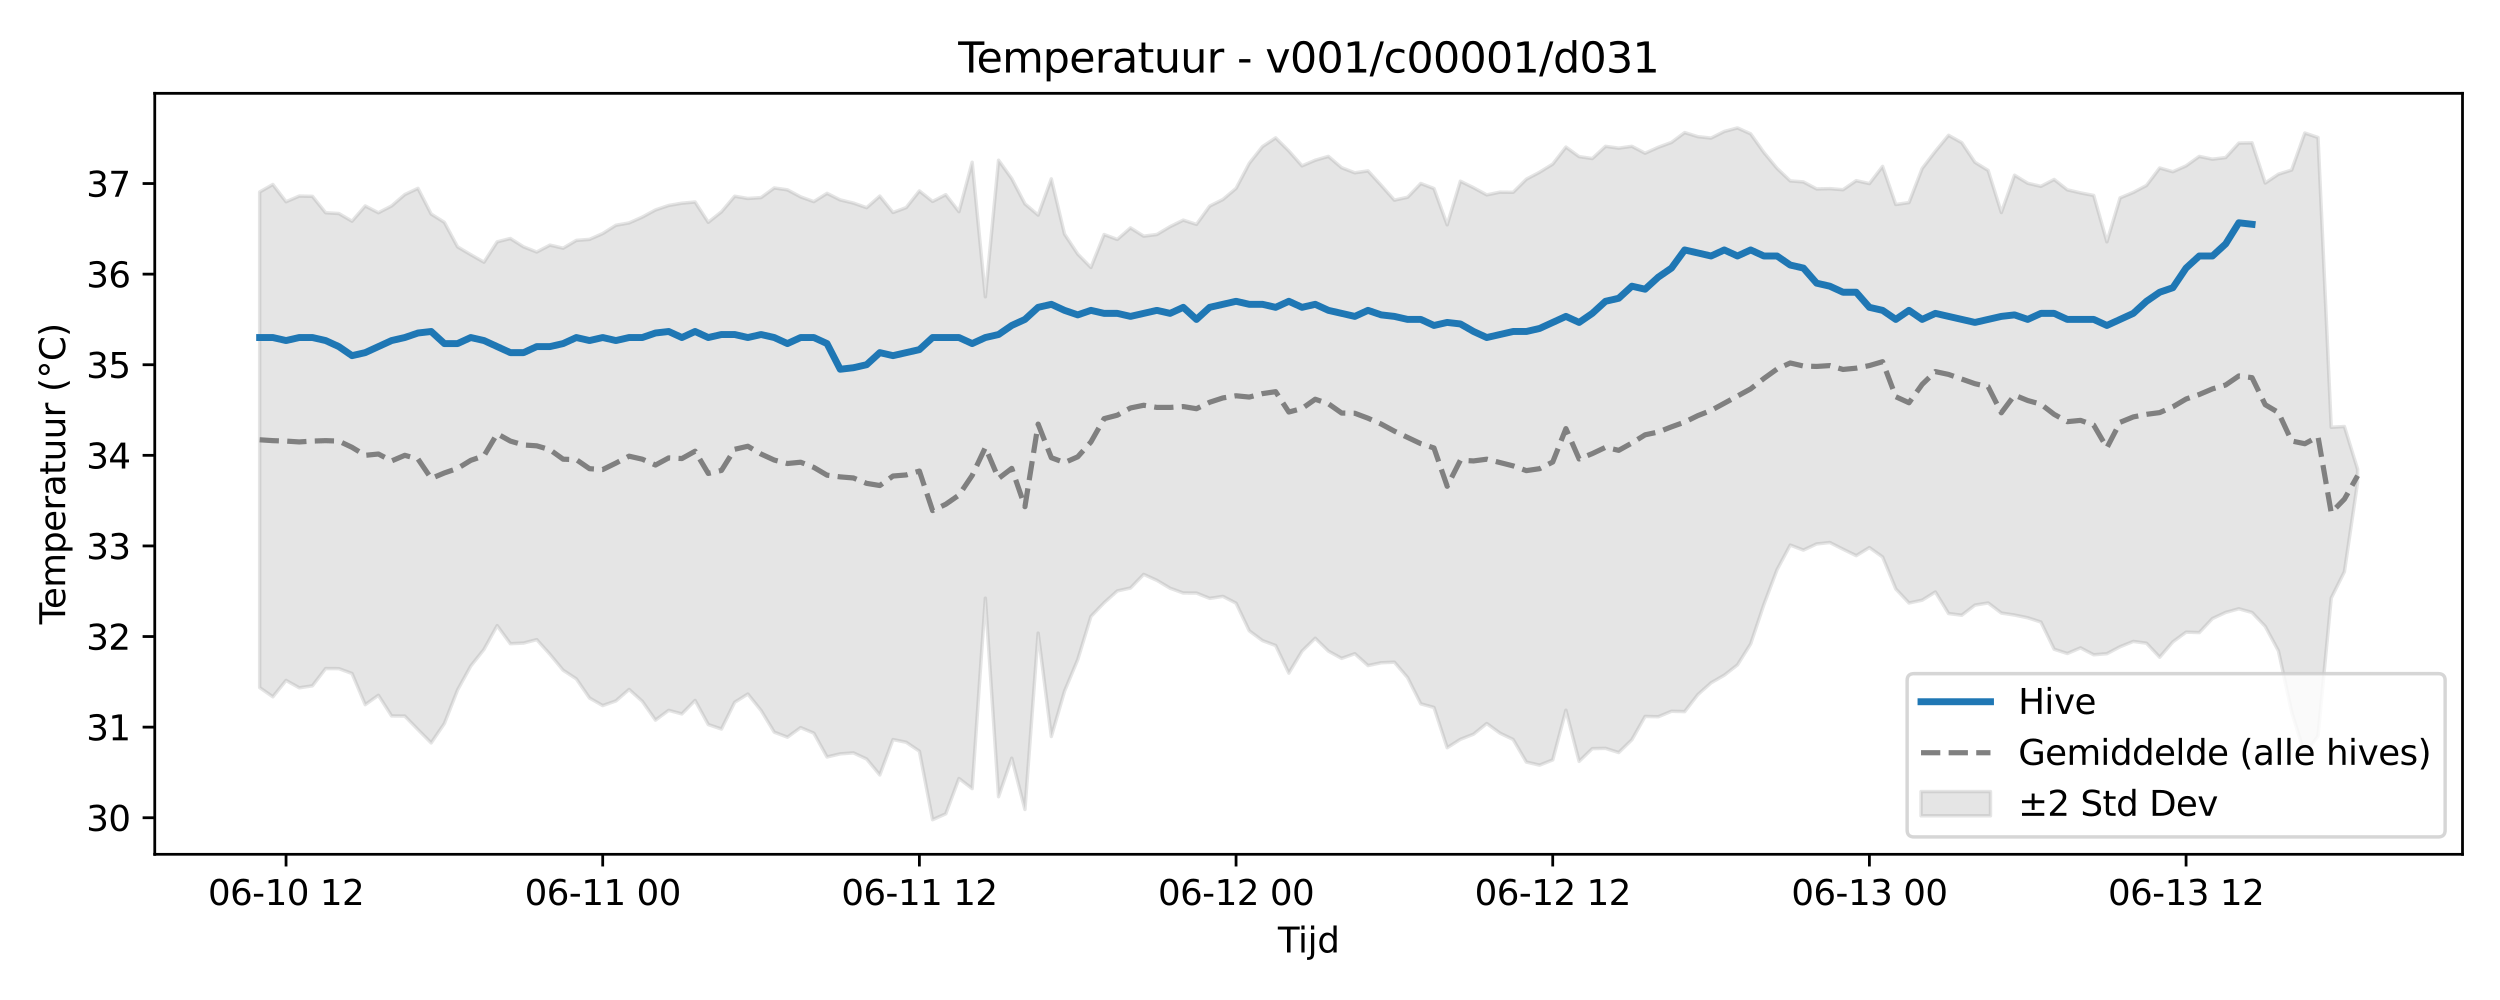 <?xml version="1.0" encoding="utf-8" standalone="no"?>
<!DOCTYPE svg PUBLIC "-//W3C//DTD SVG 1.1//EN"
  "http://www.w3.org/Graphics/SVG/1.1/DTD/svg11.dtd">
<svg xmlns:xlink="http://www.w3.org/1999/xlink" width="720pt" height="288pt" viewBox="0 0 720 288" xmlns="http://www.w3.org/2000/svg" version="1.1">
 <defs>
  <style type="text/css">*{stroke-linejoin: round; stroke-linecap: butt}</style>
 </defs>
 <g id="figure_1">
  <g id="patch_1">
   <path d="M 0 288 
L 720 288 
L 720 0 
L 0 0 
z
" style="fill: #ffffff"/>
  </g>
  <g id="axes_1">
   <g id="patch_2">
    <path d="M 44.57 246.04 
L 709.2 246.04 
L 709.2 26.88 
L 44.57 26.88 
z
" style="fill: #ffffff"/>
   </g>
   <g id="FillBetweenPolyCollection_1">
    <defs>
     <path id="mc84dc18e2f" d="M 74.78 -232.704 
L 74.78 -89.981 
L 78.581 -87.316 
L 82.381 -92.038 
L 86.181 -89.912 
L 89.981 -90.483 
L 93.781 -95.455 
L 97.581 -95.429 
L 101.381 -94.036 
L 105.181 -85.053 
L 108.981 -87.756 
L 112.781 -81.812 
L 116.581 -81.766 
L 120.381 -77.867 
L 124.181 -74.044 
L 127.981 -79.623 
L 131.781 -89.293 
L 135.581 -96.177 
L 139.381 -100.957 
L 143.181 -107.813 
L 146.982 -102.618 
L 150.782 -102.792 
L 154.582 -103.78 
L 158.382 -99.559 
L 162.182 -94.977 
L 165.982 -92.483 
L 169.782 -86.969 
L 173.582 -84.795 
L 177.382 -86.133 
L 181.182 -89.438 
L 184.982 -86.019 
L 188.782 -80.604 
L 192.582 -83.42 
L 196.382 -82.394 
L 200.182 -86.273 
L 203.982 -79.323 
L 207.782 -78.04 
L 211.583 -85.733 
L 215.383 -88.113 
L 219.183 -83.393 
L 222.983 -77.134 
L 226.783 -75.685 
L 230.583 -78.455 
L 234.383 -76.85 
L 238.183 -69.99 
L 241.983 -70.886 
L 245.783 -71.171 
L 249.583 -69.402 
L 253.383 -64.811 
L 257.183 -75.004 
L 260.983 -74.224 
L 264.783 -71.653 
L 268.583 -51.922 
L 272.383 -53.625 
L 276.183 -63.793 
L 279.984 -60.872 
L 283.784 -115.736 
L 287.584 -58.544 
L 291.384 -69.641 
L 295.184 -54.872 
L 298.984 -105.661 
L 302.784 -75.887 
L 306.584 -88.944 
L 310.384 -98.026 
L 314.184 -110.455 
L 317.984 -114.404 
L 321.784 -117.809 
L 325.584 -118.643 
L 329.384 -122.577 
L 333.184 -120.854 
L 336.984 -118.587 
L 340.784 -117.214 
L 344.585 -117.194 
L 348.385 -115.661 
L 352.185 -116.246 
L 355.985 -114.289 
L 359.785 -106.333 
L 363.585 -103.509 
L 367.385 -102.094 
L 371.185 -94.139 
L 374.985 -100.465 
L 378.785 -104.185 
L 382.585 -100.47 
L 386.385 -98.384 
L 390.185 -99.732 
L 393.985 -96.321 
L 397.785 -97.122 
L 401.585 -97.292 
L 405.385 -92.858 
L 409.185 -85.293 
L 412.986 -84.257 
L 416.786 -72.654 
L 420.586 -75.064 
L 424.386 -76.561 
L 428.186 -79.629 
L 431.986 -76.853 
L 435.786 -75.03 
L 439.586 -68.526 
L 443.386 -67.639 
L 447.186 -69.143 
L 450.986 -83.456 
L 454.786 -68.729 
L 458.586 -72.39 
L 462.386 -72.475 
L 466.186 -71.262 
L 469.986 -74.954 
L 473.786 -81.667 
L 477.587 -81.576 
L 481.387 -83.152 
L 485.187 -83.054 
L 488.987 -87.96 
L 492.787 -91.349 
L 496.587 -93.54 
L 500.387 -96.502 
L 504.187 -102.551 
L 507.987 -113.861 
L 511.787 -123.914 
L 515.587 -131.014 
L 519.387 -129.571 
L 523.187 -131.345 
L 526.987 -131.753 
L 530.787 -129.828 
L 534.587 -127.964 
L 538.387 -130.299 
L 542.187 -127.59 
L 545.988 -118.383 
L 549.788 -114.341 
L 553.588 -115.144 
L 557.388 -117.507 
L 561.188 -111.296 
L 564.988 -110.814 
L 568.788 -113.733 
L 572.588 -114.344 
L 576.388 -111.444 
L 580.188 -110.862 
L 583.988 -110.079 
L 587.788 -108.848 
L 591.588 -101.026 
L 595.388 -99.787 
L 599.188 -101.415 
L 602.988 -99.419 
L 606.788 -99.728 
L 610.589 -101.741 
L 614.389 -103.27 
L 618.189 -102.755 
L 621.989 -98.72 
L 625.789 -103.15 
L 629.589 -105.936 
L 633.389 -105.819 
L 637.189 -109.854 
L 640.989 -111.62 
L 644.789 -112.67 
L 648.589 -111.602 
L 652.389 -107.59 
L 656.189 -100.543 
L 659.989 -82.968 
L 663.789 -70.713 
L 667.589 -76.058 
L 671.389 -115.743 
L 675.189 -123.347 
L 678.99 -149.153 
L 678.99 -152.844 
L 678.99 -152.844 
L 675.189 -165.168 
L 671.389 -164.945 
L 667.589 -248.408 
L 663.789 -249.694 
L 659.989 -239.033 
L 656.189 -237.84 
L 652.389 -235.286 
L 648.589 -246.868 
L 644.789 -246.794 
L 640.989 -242.625 
L 637.189 -242.155 
L 633.389 -242.959 
L 629.589 -240.233 
L 625.789 -238.546 
L 621.989 -239.621 
L 618.189 -234.592 
L 614.389 -232.586 
L 610.589 -231.009 
L 606.788 -218.359 
L 602.988 -231.716 
L 599.188 -232.453 
L 595.388 -233.335 
L 591.588 -236.321 
L 587.788 -234.339 
L 583.988 -235.22 
L 580.188 -237.544 
L 576.388 -226.793 
L 572.588 -238.908 
L 568.788 -241.258 
L 564.988 -246.91 
L 561.188 -249.038 
L 557.388 -244.442 
L 553.588 -239.474 
L 549.788 -229.666 
L 545.988 -229.103 
L 542.187 -240.075 
L 538.387 -235.129 
L 534.587 -235.973 
L 530.787 -233.363 
L 526.987 -233.675 
L 523.187 -233.586 
L 519.387 -235.609 
L 515.587 -235.905 
L 511.787 -239.526 
L 507.987 -244.112 
L 504.187 -249.458 
L 500.387 -251.158 
L 496.587 -250.144 
L 492.787 -248.235 
L 488.987 -248.642 
L 485.187 -249.82 
L 481.387 -246.988 
L 477.587 -245.582 
L 473.786 -243.876 
L 469.986 -245.868 
L 466.186 -245.335 
L 462.386 -245.862 
L 458.586 -242.342 
L 454.786 -242.897 
L 450.986 -245.649 
L 447.186 -240.744 
L 443.386 -238.396 
L 439.586 -236.391 
L 435.786 -232.62 
L 431.986 -232.661 
L 428.186 -231.873 
L 424.386 -233.948 
L 420.586 -235.818 
L 416.786 -223.254 
L 412.986 -233.707 
L 409.185 -235.156 
L 405.385 -231.194 
L 401.585 -230.364 
L 397.785 -234.633 
L 393.985 -238.79 
L 390.185 -238.236 
L 386.385 -239.709 
L 382.585 -242.965 
L 378.785 -241.86 
L 374.985 -240.236 
L 371.185 -244.533 
L 367.385 -248.3 
L 363.585 -245.767 
L 359.785 -240.954 
L 355.985 -233.744 
L 352.185 -230.545 
L 348.385 -228.644 
L 344.585 -223.384 
L 340.784 -224.606 
L 336.984 -222.736 
L 333.184 -220.469 
L 329.384 -219.989 
L 325.584 -222.369 
L 321.784 -219.041 
L 317.984 -220.458 
L 314.184 -210.967 
L 310.384 -214.843 
L 306.584 -220.591 
L 302.784 -236.485 
L 298.984 -226.053 
L 295.184 -229.295 
L 291.384 -236.56 
L 287.584 -241.858 
L 283.784 -202.525 
L 279.984 -241.27 
L 276.183 -227.042 
L 272.383 -231.933 
L 268.583 -229.983 
L 264.783 -233.015 
L 260.983 -228.208 
L 257.183 -226.806 
L 253.383 -231.532 
L 249.583 -228.184 
L 245.783 -229.521 
L 241.983 -230.428 
L 238.183 -232.317 
L 234.383 -229.93 
L 230.583 -231.307 
L 226.783 -233.332 
L 222.983 -233.871 
L 219.183 -231.092 
L 215.383 -230.844 
L 211.583 -231.485 
L 207.782 -227.001 
L 203.982 -223.979 
L 200.182 -229.827 
L 196.382 -229.481 
L 192.582 -228.828 
L 188.782 -227.544 
L 184.982 -225.483 
L 181.182 -223.804 
L 177.382 -223.132 
L 173.582 -220.743 
L 169.782 -219.066 
L 165.982 -218.771 
L 162.182 -216.525 
L 158.382 -217.411 
L 154.582 -215.426 
L 150.782 -216.912 
L 146.982 -219.322 
L 143.181 -218.351 
L 139.381 -212.492 
L 135.581 -214.663 
L 131.781 -216.908 
L 127.981 -223.968 
L 124.181 -226.358 
L 120.381 -233.76 
L 116.581 -231.973 
L 112.781 -228.697 
L 108.981 -226.729 
L 105.181 -228.685 
L 101.381 -224.3 
L 97.581 -226.511 
L 93.781 -226.733 
L 89.981 -231.457 
L 86.181 -231.531 
L 82.381 -229.901 
L 78.581 -234.872 
L 74.78 -232.704 
z
" style="stroke: #808080; stroke-opacity: 0.2"/>
    </defs>
    <g clip-path="url(#pf751c0768a)">
     <use xlink:href="#mc84dc18e2f" x="0" y="288" style="fill: #808080; fill-opacity: 0.2; stroke: #808080; stroke-opacity: 0.2"/>
    </g>
   </g>
   <g id="matplotlib.axis_1">
    <g id="xtick_1">
     <g id="line2d_1">
      <defs>
       <path id="mba58342f2b" d="M 0 0 
L 0 3.5 
" style="stroke: #000000; stroke-width: 0.8"/>
      </defs>
      <g>
       <use xlink:href="#mba58342f2b" x="82.381" y="246.04" style="stroke: #000000; stroke-width: 0.8"/>
      </g>
     </g>
     <g id="text_1">
      <!-- 06-10 12 -->
      <g transform="translate(59.9 260.638) scale(0.1 -0.1)">
       <defs>
        <path id="DejaVuSans-30" d="M 2034 4250 
Q 1547 4250 1301 3770 
Q 1056 3291 1056 2328 
Q 1056 1369 1301 889 
Q 1547 409 2034 409 
Q 2525 409 2770 889 
Q 3016 1369 3016 2328 
Q 3016 3291 2770 3770 
Q 2525 4250 2034 4250 
z
M 2034 4750 
Q 2819 4750 3233 4129 
Q 3647 3509 3647 2328 
Q 3647 1150 3233 529 
Q 2819 -91 2034 -91 
Q 1250 -91 836 529 
Q 422 1150 422 2328 
Q 422 3509 836 4129 
Q 1250 4750 2034 4750 
z
" transform="scale(0.016)"/>
        <path id="DejaVuSans-36" d="M 2113 2584 
Q 1688 2584 1439 2293 
Q 1191 2003 1191 1497 
Q 1191 994 1439 701 
Q 1688 409 2113 409 
Q 2538 409 2786 701 
Q 3034 994 3034 1497 
Q 3034 2003 2786 2293 
Q 2538 2584 2113 2584 
z
M 3366 4563 
L 3366 3988 
Q 3128 4100 2886 4159 
Q 2644 4219 2406 4219 
Q 1781 4219 1451 3797 
Q 1122 3375 1075 2522 
Q 1259 2794 1537 2939 
Q 1816 3084 2150 3084 
Q 2853 3084 3261 2657 
Q 3669 2231 3669 1497 
Q 3669 778 3244 343 
Q 2819 -91 2113 -91 
Q 1303 -91 875 529 
Q 447 1150 447 2328 
Q 447 3434 972 4092 
Q 1497 4750 2381 4750 
Q 2619 4750 2861 4703 
Q 3103 4656 3366 4563 
z
" transform="scale(0.016)"/>
        <path id="DejaVuSans-2d" d="M 313 2009 
L 1997 2009 
L 1997 1497 
L 313 1497 
L 313 2009 
z
" transform="scale(0.016)"/>
        <path id="DejaVuSans-31" d="M 794 531 
L 1825 531 
L 1825 4091 
L 703 3866 
L 703 4441 
L 1819 4666 
L 2450 4666 
L 2450 531 
L 3481 531 
L 3481 0 
L 794 0 
L 794 531 
z
" transform="scale(0.016)"/>
        <path id="DejaVuSans-20" transform="scale(0.016)"/>
        <path id="DejaVuSans-32" d="M 1228 531 
L 3431 531 
L 3431 0 
L 469 0 
L 469 531 
Q 828 903 1448 1529 
Q 2069 2156 2228 2338 
Q 2531 2678 2651 2914 
Q 2772 3150 2772 3378 
Q 2772 3750 2511 3984 
Q 2250 4219 1831 4219 
Q 1534 4219 1204 4116 
Q 875 4013 500 3803 
L 500 4441 
Q 881 4594 1212 4672 
Q 1544 4750 1819 4750 
Q 2544 4750 2975 4387 
Q 3406 4025 3406 3419 
Q 3406 3131 3298 2873 
Q 3191 2616 2906 2266 
Q 2828 2175 2409 1742 
Q 1991 1309 1228 531 
z
" transform="scale(0.016)"/>
       </defs>
       <use xlink:href="#DejaVuSans-30"/>
       <use xlink:href="#DejaVuSans-36" transform="translate(63.623 0)"/>
       <use xlink:href="#DejaVuSans-2d" transform="translate(127.246 0)"/>
       <use xlink:href="#DejaVuSans-31" transform="translate(163.33 0)"/>
       <use xlink:href="#DejaVuSans-30" transform="translate(226.953 0)"/>
       <use xlink:href="#DejaVuSans-20" transform="translate(290.576 0)"/>
       <use xlink:href="#DejaVuSans-31" transform="translate(322.363 0)"/>
       <use xlink:href="#DejaVuSans-32" transform="translate(385.986 0)"/>
      </g>
     </g>
    </g>
    <g id="xtick_2">
     <g id="line2d_2">
      <g>
       <use xlink:href="#mba58342f2b" x="173.582" y="246.04" style="stroke: #000000; stroke-width: 0.8"/>
      </g>
     </g>
     <g id="text_2">
      <!-- 06-11 00 -->
      <g transform="translate(151.101 260.638) scale(0.1 -0.1)">
       <use xlink:href="#DejaVuSans-30"/>
       <use xlink:href="#DejaVuSans-36" transform="translate(63.623 0)"/>
       <use xlink:href="#DejaVuSans-2d" transform="translate(127.246 0)"/>
       <use xlink:href="#DejaVuSans-31" transform="translate(163.33 0)"/>
       <use xlink:href="#DejaVuSans-31" transform="translate(226.953 0)"/>
       <use xlink:href="#DejaVuSans-20" transform="translate(290.576 0)"/>
       <use xlink:href="#DejaVuSans-30" transform="translate(322.363 0)"/>
       <use xlink:href="#DejaVuSans-30" transform="translate(385.986 0)"/>
      </g>
     </g>
    </g>
    <g id="xtick_3">
     <g id="line2d_3">
      <g>
       <use xlink:href="#mba58342f2b" x="264.783" y="246.04" style="stroke: #000000; stroke-width: 0.8"/>
      </g>
     </g>
     <g id="text_3">
      <!-- 06-11 12 -->
      <g transform="translate(242.303 260.638) scale(0.1 -0.1)">
       <use xlink:href="#DejaVuSans-30"/>
       <use xlink:href="#DejaVuSans-36" transform="translate(63.623 0)"/>
       <use xlink:href="#DejaVuSans-2d" transform="translate(127.246 0)"/>
       <use xlink:href="#DejaVuSans-31" transform="translate(163.33 0)"/>
       <use xlink:href="#DejaVuSans-31" transform="translate(226.953 0)"/>
       <use xlink:href="#DejaVuSans-20" transform="translate(290.576 0)"/>
       <use xlink:href="#DejaVuSans-31" transform="translate(322.363 0)"/>
       <use xlink:href="#DejaVuSans-32" transform="translate(385.986 0)"/>
      </g>
     </g>
    </g>
    <g id="xtick_4">
     <g id="line2d_4">
      <g>
       <use xlink:href="#mba58342f2b" x="355.985" y="246.04" style="stroke: #000000; stroke-width: 0.8"/>
      </g>
     </g>
     <g id="text_4">
      <!-- 06-12 00 -->
      <g transform="translate(333.504 260.638) scale(0.1 -0.1)">
       <use xlink:href="#DejaVuSans-30"/>
       <use xlink:href="#DejaVuSans-36" transform="translate(63.623 0)"/>
       <use xlink:href="#DejaVuSans-2d" transform="translate(127.246 0)"/>
       <use xlink:href="#DejaVuSans-31" transform="translate(163.33 0)"/>
       <use xlink:href="#DejaVuSans-32" transform="translate(226.953 0)"/>
       <use xlink:href="#DejaVuSans-20" transform="translate(290.576 0)"/>
       <use xlink:href="#DejaVuSans-30" transform="translate(322.363 0)"/>
       <use xlink:href="#DejaVuSans-30" transform="translate(385.986 0)"/>
      </g>
     </g>
    </g>
    <g id="xtick_5">
     <g id="line2d_5">
      <g>
       <use xlink:href="#mba58342f2b" x="447.186" y="246.04" style="stroke: #000000; stroke-width: 0.8"/>
      </g>
     </g>
     <g id="text_5">
      <!-- 06-12 12 -->
      <g transform="translate(424.706 260.638) scale(0.1 -0.1)">
       <use xlink:href="#DejaVuSans-30"/>
       <use xlink:href="#DejaVuSans-36" transform="translate(63.623 0)"/>
       <use xlink:href="#DejaVuSans-2d" transform="translate(127.246 0)"/>
       <use xlink:href="#DejaVuSans-31" transform="translate(163.33 0)"/>
       <use xlink:href="#DejaVuSans-32" transform="translate(226.953 0)"/>
       <use xlink:href="#DejaVuSans-20" transform="translate(290.576 0)"/>
       <use xlink:href="#DejaVuSans-31" transform="translate(322.363 0)"/>
       <use xlink:href="#DejaVuSans-32" transform="translate(385.986 0)"/>
      </g>
     </g>
    </g>
    <g id="xtick_6">
     <g id="line2d_6">
      <g>
       <use xlink:href="#mba58342f2b" x="538.387" y="246.04" style="stroke: #000000; stroke-width: 0.8"/>
      </g>
     </g>
     <g id="text_6">
      <!-- 06-13 00 -->
      <g transform="translate(515.907 260.638) scale(0.1 -0.1)">
       <defs>
        <path id="DejaVuSans-33" d="M 2597 2516 
Q 3050 2419 3304 2112 
Q 3559 1806 3559 1356 
Q 3559 666 3084 287 
Q 2609 -91 1734 -91 
Q 1441 -91 1130 -33 
Q 819 25 488 141 
L 488 750 
Q 750 597 1062 519 
Q 1375 441 1716 441 
Q 2309 441 2620 675 
Q 2931 909 2931 1356 
Q 2931 1769 2642 2001 
Q 2353 2234 1838 2234 
L 1294 2234 
L 1294 2753 
L 1863 2753 
Q 2328 2753 2575 2939 
Q 2822 3125 2822 3475 
Q 2822 3834 2567 4026 
Q 2313 4219 1838 4219 
Q 1578 4219 1281 4162 
Q 984 4106 628 3988 
L 628 4550 
Q 988 4650 1302 4700 
Q 1616 4750 1894 4750 
Q 2613 4750 3031 4423 
Q 3450 4097 3450 3541 
Q 3450 3153 3228 2886 
Q 3006 2619 2597 2516 
z
" transform="scale(0.016)"/>
       </defs>
       <use xlink:href="#DejaVuSans-30"/>
       <use xlink:href="#DejaVuSans-36" transform="translate(63.623 0)"/>
       <use xlink:href="#DejaVuSans-2d" transform="translate(127.246 0)"/>
       <use xlink:href="#DejaVuSans-31" transform="translate(163.33 0)"/>
       <use xlink:href="#DejaVuSans-33" transform="translate(226.953 0)"/>
       <use xlink:href="#DejaVuSans-20" transform="translate(290.576 0)"/>
       <use xlink:href="#DejaVuSans-30" transform="translate(322.363 0)"/>
       <use xlink:href="#DejaVuSans-30" transform="translate(385.986 0)"/>
      </g>
     </g>
    </g>
    <g id="xtick_7">
     <g id="line2d_7">
      <g>
       <use xlink:href="#mba58342f2b" x="629.589" y="246.04" style="stroke: #000000; stroke-width: 0.8"/>
      </g>
     </g>
     <g id="text_7">
      <!-- 06-13 12 -->
      <g transform="translate(607.108 260.638) scale(0.1 -0.1)">
       <use xlink:href="#DejaVuSans-30"/>
       <use xlink:href="#DejaVuSans-36" transform="translate(63.623 0)"/>
       <use xlink:href="#DejaVuSans-2d" transform="translate(127.246 0)"/>
       <use xlink:href="#DejaVuSans-31" transform="translate(163.33 0)"/>
       <use xlink:href="#DejaVuSans-33" transform="translate(226.953 0)"/>
       <use xlink:href="#DejaVuSans-20" transform="translate(290.576 0)"/>
       <use xlink:href="#DejaVuSans-31" transform="translate(322.363 0)"/>
       <use xlink:href="#DejaVuSans-32" transform="translate(385.986 0)"/>
      </g>
     </g>
    </g>
    <g id="text_8">
     <!-- Tijd -->
     <g transform="translate(368.035 274.317) scale(0.1 -0.1)">
      <defs>
       <path id="DejaVuSans-54" d="M -19 4666 
L 3928 4666 
L 3928 4134 
L 2272 4134 
L 2272 0 
L 1638 0 
L 1638 4134 
L -19 4134 
L -19 4666 
z
" transform="scale(0.016)"/>
       <path id="DejaVuSans-69" d="M 603 3500 
L 1178 3500 
L 1178 0 
L 603 0 
L 603 3500 
z
M 603 4863 
L 1178 4863 
L 1178 4134 
L 603 4134 
L 603 4863 
z
" transform="scale(0.016)"/>
       <path id="DejaVuSans-6a" d="M 603 3500 
L 1178 3500 
L 1178 -63 
Q 1178 -731 923 -1031 
Q 669 -1331 103 -1331 
L -116 -1331 
L -116 -844 
L 38 -844 
Q 366 -844 484 -692 
Q 603 -541 603 -63 
L 603 3500 
z
M 603 4863 
L 1178 4863 
L 1178 4134 
L 603 4134 
L 603 4863 
z
" transform="scale(0.016)"/>
       <path id="DejaVuSans-64" d="M 2906 2969 
L 2906 4863 
L 3481 4863 
L 3481 0 
L 2906 0 
L 2906 525 
Q 2725 213 2448 61 
Q 2172 -91 1784 -91 
Q 1150 -91 751 415 
Q 353 922 353 1747 
Q 353 2572 751 3078 
Q 1150 3584 1784 3584 
Q 2172 3584 2448 3432 
Q 2725 3281 2906 2969 
z
M 947 1747 
Q 947 1113 1208 752 
Q 1469 391 1925 391 
Q 2381 391 2643 752 
Q 2906 1113 2906 1747 
Q 2906 2381 2643 2742 
Q 2381 3103 1925 3103 
Q 1469 3103 1208 2742 
Q 947 2381 947 1747 
z
" transform="scale(0.016)"/>
      </defs>
      <use xlink:href="#DejaVuSans-54"/>
      <use xlink:href="#DejaVuSans-69" transform="translate(57.959 0)"/>
      <use xlink:href="#DejaVuSans-6a" transform="translate(85.742 0)"/>
      <use xlink:href="#DejaVuSans-64" transform="translate(113.525 0)"/>
     </g>
    </g>
   </g>
   <g id="matplotlib.axis_2">
    <g id="ytick_1">
     <g id="line2d_8">
      <defs>
       <path id="m6e1f7e5274" d="M 0 0 
L -3.5 0 
" style="stroke: #000000; stroke-width: 0.8"/>
      </defs>
      <g>
       <use xlink:href="#m6e1f7e5274" x="44.57" y="235.503" style="stroke: #000000; stroke-width: 0.8"/>
      </g>
     </g>
     <g id="text_9">
      <!-- 30 -->
      <g transform="translate(24.845 239.302) scale(0.1 -0.1)">
       <use xlink:href="#DejaVuSans-33"/>
       <use xlink:href="#DejaVuSans-30" transform="translate(63.623 0)"/>
      </g>
     </g>
    </g>
    <g id="ytick_2">
     <g id="line2d_9">
      <g>
       <use xlink:href="#m6e1f7e5274" x="44.57" y="209.41" style="stroke: #000000; stroke-width: 0.8"/>
      </g>
     </g>
     <g id="text_10">
      <!-- 31 -->
      <g transform="translate(24.845 213.209) scale(0.1 -0.1)">
       <use xlink:href="#DejaVuSans-33"/>
       <use xlink:href="#DejaVuSans-31" transform="translate(63.623 0)"/>
      </g>
     </g>
    </g>
    <g id="ytick_3">
     <g id="line2d_10">
      <g>
       <use xlink:href="#m6e1f7e5274" x="44.57" y="183.317" style="stroke: #000000; stroke-width: 0.8"/>
      </g>
     </g>
     <g id="text_11">
      <!-- 32 -->
      <g transform="translate(24.845 187.116) scale(0.1 -0.1)">
       <use xlink:href="#DejaVuSans-33"/>
       <use xlink:href="#DejaVuSans-32" transform="translate(63.623 0)"/>
      </g>
     </g>
    </g>
    <g id="ytick_4">
     <g id="line2d_11">
      <g>
       <use xlink:href="#m6e1f7e5274" x="44.57" y="157.224" style="stroke: #000000; stroke-width: 0.8"/>
      </g>
     </g>
     <g id="text_12">
      <!-- 33 -->
      <g transform="translate(24.845 161.023) scale(0.1 -0.1)">
       <use xlink:href="#DejaVuSans-33"/>
       <use xlink:href="#DejaVuSans-33" transform="translate(63.623 0)"/>
      </g>
     </g>
    </g>
    <g id="ytick_5">
     <g id="line2d_12">
      <g>
       <use xlink:href="#m6e1f7e5274" x="44.57" y="131.131" style="stroke: #000000; stroke-width: 0.8"/>
      </g>
     </g>
     <g id="text_13">
      <!-- 34 -->
      <g transform="translate(24.845 134.93) scale(0.1 -0.1)">
       <defs>
        <path id="DejaVuSans-34" d="M 2419 4116 
L 825 1625 
L 2419 1625 
L 2419 4116 
z
M 2253 4666 
L 3047 4666 
L 3047 1625 
L 3713 1625 
L 3713 1100 
L 3047 1100 
L 3047 0 
L 2419 0 
L 2419 1100 
L 313 1100 
L 313 1709 
L 2253 4666 
z
" transform="scale(0.016)"/>
       </defs>
       <use xlink:href="#DejaVuSans-33"/>
       <use xlink:href="#DejaVuSans-34" transform="translate(63.623 0)"/>
      </g>
     </g>
    </g>
    <g id="ytick_6">
     <g id="line2d_13">
      <g>
       <use xlink:href="#m6e1f7e5274" x="44.57" y="105.037" style="stroke: #000000; stroke-width: 0.8"/>
      </g>
     </g>
     <g id="text_14">
      <!-- 35 -->
      <g transform="translate(24.845 108.837) scale(0.1 -0.1)">
       <defs>
        <path id="DejaVuSans-35" d="M 691 4666 
L 3169 4666 
L 3169 4134 
L 1269 4134 
L 1269 2991 
Q 1406 3038 1543 3061 
Q 1681 3084 1819 3084 
Q 2600 3084 3056 2656 
Q 3513 2228 3513 1497 
Q 3513 744 3044 326 
Q 2575 -91 1722 -91 
Q 1428 -91 1123 -41 
Q 819 9 494 109 
L 494 744 
Q 775 591 1075 516 
Q 1375 441 1709 441 
Q 2250 441 2565 725 
Q 2881 1009 2881 1497 
Q 2881 1984 2565 2268 
Q 2250 2553 1709 2553 
Q 1456 2553 1204 2497 
Q 953 2441 691 2322 
L 691 4666 
z
" transform="scale(0.016)"/>
       </defs>
       <use xlink:href="#DejaVuSans-33"/>
       <use xlink:href="#DejaVuSans-35" transform="translate(63.623 0)"/>
      </g>
     </g>
    </g>
    <g id="ytick_7">
     <g id="line2d_14">
      <g>
       <use xlink:href="#m6e1f7e5274" x="44.57" y="78.944" style="stroke: #000000; stroke-width: 0.8"/>
      </g>
     </g>
     <g id="text_15">
      <!-- 36 -->
      <g transform="translate(24.845 82.743) scale(0.1 -0.1)">
       <use xlink:href="#DejaVuSans-33"/>
       <use xlink:href="#DejaVuSans-36" transform="translate(63.623 0)"/>
      </g>
     </g>
    </g>
    <g id="ytick_8">
     <g id="line2d_15">
      <g>
       <use xlink:href="#m6e1f7e5274" x="44.57" y="52.851" style="stroke: #000000; stroke-width: 0.8"/>
      </g>
     </g>
     <g id="text_16">
      <!-- 37 -->
      <g transform="translate(24.845 56.65) scale(0.1 -0.1)">
       <defs>
        <path id="DejaVuSans-37" d="M 525 4666 
L 3525 4666 
L 3525 4397 
L 1831 0 
L 1172 0 
L 2766 4134 
L 525 4134 
L 525 4666 
z
" transform="scale(0.016)"/>
       </defs>
       <use xlink:href="#DejaVuSans-33"/>
       <use xlink:href="#DejaVuSans-37" transform="translate(63.623 0)"/>
      </g>
     </g>
    </g>
    <g id="text_17">
     <!-- Temperatuur (°C) -->
     <g transform="translate(18.765 179.816) rotate(-90) scale(0.1 -0.1)">
      <defs>
       <path id="DejaVuSans-65" d="M 3597 1894 
L 3597 1613 
L 953 1613 
Q 991 1019 1311 708 
Q 1631 397 2203 397 
Q 2534 397 2845 478 
Q 3156 559 3463 722 
L 3463 178 
Q 3153 47 2828 -22 
Q 2503 -91 2169 -91 
Q 1331 -91 842 396 
Q 353 884 353 1716 
Q 353 2575 817 3079 
Q 1281 3584 2069 3584 
Q 2775 3584 3186 3129 
Q 3597 2675 3597 1894 
z
M 3022 2063 
Q 3016 2534 2758 2815 
Q 2500 3097 2075 3097 
Q 1594 3097 1305 2825 
Q 1016 2553 972 2059 
L 3022 2063 
z
" transform="scale(0.016)"/>
       <path id="DejaVuSans-6d" d="M 3328 2828 
Q 3544 3216 3844 3400 
Q 4144 3584 4550 3584 
Q 5097 3584 5394 3201 
Q 5691 2819 5691 2113 
L 5691 0 
L 5113 0 
L 5113 2094 
Q 5113 2597 4934 2840 
Q 4756 3084 4391 3084 
Q 3944 3084 3684 2787 
Q 3425 2491 3425 1978 
L 3425 0 
L 2847 0 
L 2847 2094 
Q 2847 2600 2669 2842 
Q 2491 3084 2119 3084 
Q 1678 3084 1418 2786 
Q 1159 2488 1159 1978 
L 1159 0 
L 581 0 
L 581 3500 
L 1159 3500 
L 1159 2956 
Q 1356 3278 1631 3431 
Q 1906 3584 2284 3584 
Q 2666 3584 2933 3390 
Q 3200 3197 3328 2828 
z
" transform="scale(0.016)"/>
       <path id="DejaVuSans-70" d="M 1159 525 
L 1159 -1331 
L 581 -1331 
L 581 3500 
L 1159 3500 
L 1159 2969 
Q 1341 3281 1617 3432 
Q 1894 3584 2278 3584 
Q 2916 3584 3314 3078 
Q 3713 2572 3713 1747 
Q 3713 922 3314 415 
Q 2916 -91 2278 -91 
Q 1894 -91 1617 61 
Q 1341 213 1159 525 
z
M 3116 1747 
Q 3116 2381 2855 2742 
Q 2594 3103 2138 3103 
Q 1681 3103 1420 2742 
Q 1159 2381 1159 1747 
Q 1159 1113 1420 752 
Q 1681 391 2138 391 
Q 2594 391 2855 752 
Q 3116 1113 3116 1747 
z
" transform="scale(0.016)"/>
       <path id="DejaVuSans-72" d="M 2631 2963 
Q 2534 3019 2420 3045 
Q 2306 3072 2169 3072 
Q 1681 3072 1420 2755 
Q 1159 2438 1159 1844 
L 1159 0 
L 581 0 
L 581 3500 
L 1159 3500 
L 1159 2956 
Q 1341 3275 1631 3429 
Q 1922 3584 2338 3584 
Q 2397 3584 2469 3576 
Q 2541 3569 2628 3553 
L 2631 2963 
z
" transform="scale(0.016)"/>
       <path id="DejaVuSans-61" d="M 2194 1759 
Q 1497 1759 1228 1600 
Q 959 1441 959 1056 
Q 959 750 1161 570 
Q 1363 391 1709 391 
Q 2188 391 2477 730 
Q 2766 1069 2766 1631 
L 2766 1759 
L 2194 1759 
z
M 3341 1997 
L 3341 0 
L 2766 0 
L 2766 531 
Q 2569 213 2275 61 
Q 1981 -91 1556 -91 
Q 1019 -91 701 211 
Q 384 513 384 1019 
Q 384 1609 779 1909 
Q 1175 2209 1959 2209 
L 2766 2209 
L 2766 2266 
Q 2766 2663 2505 2880 
Q 2244 3097 1772 3097 
Q 1472 3097 1187 3025 
Q 903 2953 641 2809 
L 641 3341 
Q 956 3463 1253 3523 
Q 1550 3584 1831 3584 
Q 2591 3584 2966 3190 
Q 3341 2797 3341 1997 
z
" transform="scale(0.016)"/>
       <path id="DejaVuSans-74" d="M 1172 4494 
L 1172 3500 
L 2356 3500 
L 2356 3053 
L 1172 3053 
L 1172 1153 
Q 1172 725 1289 603 
Q 1406 481 1766 481 
L 2356 481 
L 2356 0 
L 1766 0 
Q 1100 0 847 248 
Q 594 497 594 1153 
L 594 3053 
L 172 3053 
L 172 3500 
L 594 3500 
L 594 4494 
L 1172 4494 
z
" transform="scale(0.016)"/>
       <path id="DejaVuSans-75" d="M 544 1381 
L 544 3500 
L 1119 3500 
L 1119 1403 
Q 1119 906 1312 657 
Q 1506 409 1894 409 
Q 2359 409 2629 706 
Q 2900 1003 2900 1516 
L 2900 3500 
L 3475 3500 
L 3475 0 
L 2900 0 
L 2900 538 
Q 2691 219 2414 64 
Q 2138 -91 1772 -91 
Q 1169 -91 856 284 
Q 544 659 544 1381 
z
M 1991 3584 
L 1991 3584 
z
" transform="scale(0.016)"/>
       <path id="DejaVuSans-28" d="M 1984 4856 
Q 1566 4138 1362 3434 
Q 1159 2731 1159 2009 
Q 1159 1288 1364 580 
Q 1569 -128 1984 -844 
L 1484 -844 
Q 1016 -109 783 600 
Q 550 1309 550 2009 
Q 550 2706 781 3412 
Q 1013 4119 1484 4856 
L 1984 4856 
z
" transform="scale(0.016)"/>
       <path id="DejaVuSans-b0" d="M 1600 4347 
Q 1350 4347 1178 4173 
Q 1006 4000 1006 3750 
Q 1006 3503 1178 3333 
Q 1350 3163 1600 3163 
Q 1850 3163 2022 3333 
Q 2194 3503 2194 3750 
Q 2194 3997 2020 4172 
Q 1847 4347 1600 4347 
z
M 1600 4750 
Q 1800 4750 1984 4673 
Q 2169 4597 2303 4453 
Q 2447 4313 2519 4134 
Q 2591 3956 2591 3750 
Q 2591 3338 2302 3052 
Q 2013 2766 1594 2766 
Q 1172 2766 890 3047 
Q 609 3328 609 3750 
Q 609 4169 896 4459 
Q 1184 4750 1600 4750 
z
" transform="scale(0.016)"/>
       <path id="DejaVuSans-43" d="M 4122 4306 
L 4122 3641 
Q 3803 3938 3442 4084 
Q 3081 4231 2675 4231 
Q 1875 4231 1450 3742 
Q 1025 3253 1025 2328 
Q 1025 1406 1450 917 
Q 1875 428 2675 428 
Q 3081 428 3442 575 
Q 3803 722 4122 1019 
L 4122 359 
Q 3791 134 3420 21 
Q 3050 -91 2638 -91 
Q 1578 -91 968 557 
Q 359 1206 359 2328 
Q 359 3453 968 4101 
Q 1578 4750 2638 4750 
Q 3056 4750 3426 4639 
Q 3797 4528 4122 4306 
z
" transform="scale(0.016)"/>
       <path id="DejaVuSans-29" d="M 513 4856 
L 1013 4856 
Q 1481 4119 1714 3412 
Q 1947 2706 1947 2009 
Q 1947 1309 1714 600 
Q 1481 -109 1013 -844 
L 513 -844 
Q 928 -128 1133 580 
Q 1338 1288 1338 2009 
Q 1338 2731 1133 3434 
Q 928 4138 513 4856 
z
" transform="scale(0.016)"/>
      </defs>
      <use xlink:href="#DejaVuSans-54"/>
      <use xlink:href="#DejaVuSans-65" transform="translate(44.084 0)"/>
      <use xlink:href="#DejaVuSans-6d" transform="translate(105.607 0)"/>
      <use xlink:href="#DejaVuSans-70" transform="translate(203.02 0)"/>
      <use xlink:href="#DejaVuSans-65" transform="translate(266.496 0)"/>
      <use xlink:href="#DejaVuSans-72" transform="translate(328.02 0)"/>
      <use xlink:href="#DejaVuSans-61" transform="translate(369.133 0)"/>
      <use xlink:href="#DejaVuSans-74" transform="translate(430.412 0)"/>
      <use xlink:href="#DejaVuSans-75" transform="translate(469.621 0)"/>
      <use xlink:href="#DejaVuSans-75" transform="translate(533 0)"/>
      <use xlink:href="#DejaVuSans-72" transform="translate(596.379 0)"/>
      <use xlink:href="#DejaVuSans-20" transform="translate(637.492 0)"/>
      <use xlink:href="#DejaVuSans-28" transform="translate(669.279 0)"/>
      <use xlink:href="#DejaVuSans-b0" transform="translate(708.293 0)"/>
      <use xlink:href="#DejaVuSans-43" transform="translate(758.293 0)"/>
      <use xlink:href="#DejaVuSans-29" transform="translate(828.117 0)"/>
     </g>
    </g>
   </g>
   <g id="line2d_16">
    <path d="M 74.78 97.209 
L 78.581 97.209 
L 82.381 98.079 
L 86.181 97.209 
L 89.981 97.209 
L 93.781 98.079 
L 97.581 99.819 
L 101.381 102.428 
L 105.181 101.558 
L 112.781 98.079 
L 116.581 97.209 
L 120.381 95.905 
L 124.181 95.47 
L 127.981 98.949 
L 131.781 98.949 
L 135.581 97.209 
L 139.381 98.079 
L 146.982 101.558 
L 150.782 101.558 
L 154.582 99.819 
L 158.382 99.819 
L 162.182 98.949 
L 165.982 97.209 
L 169.782 98.079 
L 173.582 97.209 
L 177.382 98.079 
L 181.182 97.209 
L 184.982 97.209 
L 188.782 95.905 
L 192.582 95.47 
L 196.382 97.209 
L 200.182 95.47 
L 203.982 97.209 
L 207.782 96.34 
L 211.583 96.34 
L 215.383 97.209 
L 219.183 96.34 
L 222.983 97.209 
L 226.783 98.949 
L 230.583 97.209 
L 234.383 97.209 
L 238.183 98.949 
L 241.983 106.342 
L 245.783 105.907 
L 249.583 105.037 
L 253.383 101.558 
L 257.183 102.428 
L 264.783 100.689 
L 268.583 97.209 
L 276.183 97.209 
L 279.984 98.949 
L 283.784 97.209 
L 287.584 96.34 
L 291.384 93.73 
L 295.184 91.991 
L 298.984 88.512 
L 302.784 87.642 
L 306.584 89.382 
L 310.384 90.686 
L 314.184 89.382 
L 317.984 90.251 
L 321.784 90.251 
L 325.584 91.121 
L 333.184 89.382 
L 336.984 90.251 
L 340.784 88.512 
L 344.585 91.991 
L 348.385 88.512 
L 355.985 86.772 
L 359.785 87.642 
L 363.585 87.642 
L 367.385 88.512 
L 371.185 86.772 
L 374.985 88.512 
L 378.785 87.642 
L 382.585 89.382 
L 390.185 91.121 
L 393.985 89.382 
L 397.785 90.686 
L 401.585 91.121 
L 405.385 91.991 
L 409.185 91.991 
L 412.986 93.73 
L 416.786 92.861 
L 420.586 93.295 
L 424.386 95.47 
L 428.186 97.209 
L 435.786 95.47 
L 439.586 95.47 
L 443.386 94.6 
L 450.986 91.121 
L 454.786 92.861 
L 458.586 90.251 
L 462.386 86.772 
L 466.186 85.902 
L 469.986 82.423 
L 473.786 83.293 
L 477.587 79.814 
L 481.387 77.205 
L 485.187 71.986 
L 492.787 73.726 
L 496.587 71.986 
L 500.387 73.726 
L 504.187 71.986 
L 507.987 73.726 
L 511.787 73.726 
L 515.587 76.335 
L 519.387 77.205 
L 523.187 81.554 
L 526.987 82.423 
L 530.787 84.163 
L 534.587 84.163 
L 538.387 88.512 
L 542.187 89.382 
L 545.988 91.991 
L 549.788 89.382 
L 553.588 91.991 
L 557.388 90.251 
L 568.788 92.861 
L 576.388 91.121 
L 580.188 90.686 
L 583.988 91.991 
L 587.788 90.251 
L 591.588 90.251 
L 595.388 91.991 
L 602.988 91.991 
L 606.788 93.73 
L 614.389 90.251 
L 618.189 86.772 
L 621.989 84.163 
L 625.789 82.858 
L 629.589 77.205 
L 633.389 73.726 
L 637.189 73.726 
L 640.989 70.247 
L 644.789 64.158 
L 648.589 64.593 
L 648.589 64.593 
" clip-path="url(#pf751c0768a)" style="fill: none; stroke: #1f77b4; stroke-width: 2; stroke-linecap: square"/>
   </g>
   <g id="line2d_17">
    <path d="M 74.78 126.657 
L 78.581 126.906 
L 82.381 127.03 
L 86.181 127.279 
L 89.981 127.03 
L 93.781 126.906 
L 97.581 127.03 
L 101.381 128.832 
L 105.181 131.131 
L 108.981 130.758 
L 112.781 132.746 
L 116.581 131.131 
L 120.381 132.187 
L 124.181 137.799 
L 127.981 136.204 
L 131.781 134.9 
L 135.581 132.58 
L 139.381 131.276 
L 143.181 124.918 
L 146.982 127.03 
L 150.782 128.148 
L 154.582 128.397 
L 158.382 129.515 
L 162.182 132.249 
L 165.982 132.373 
L 169.782 134.982 
L 173.582 135.231 
L 177.382 133.367 
L 181.182 131.379 
L 184.982 132.249 
L 188.782 133.926 
L 192.582 131.876 
L 196.382 132.062 
L 200.182 129.95 
L 203.982 136.349 
L 207.782 135.479 
L 211.583 129.391 
L 215.383 128.521 
L 219.183 130.758 
L 222.983 132.497 
L 226.783 133.491 
L 230.583 133.119 
L 234.383 134.61 
L 238.183 136.846 
L 241.983 137.343 
L 245.783 137.654 
L 249.583 139.207 
L 253.383 139.828 
L 257.183 137.095 
L 260.983 136.784 
L 264.783 135.666 
L 268.583 147.047 
L 272.383 145.221 
L 276.183 142.583 
L 279.984 136.929 
L 283.784 128.869 
L 287.584 137.799 
L 291.384 134.9 
L 295.184 145.917 
L 298.984 122.143 
L 302.784 131.814 
L 306.584 133.233 
L 310.384 131.565 
L 314.184 127.289 
L 317.984 120.569 
L 321.784 119.575 
L 325.584 117.494 
L 329.384 116.717 
L 333.184 117.338 
L 336.984 117.338 
L 340.784 117.09 
L 344.585 117.711 
L 348.385 115.847 
L 352.185 114.605 
L 355.985 113.984 
L 359.785 114.356 
L 363.585 113.362 
L 367.385 112.803 
L 371.185 118.664 
L 374.985 117.649 
L 378.785 114.978 
L 382.585 116.282 
L 386.385 118.954 
L 390.185 119.016 
L 393.985 120.445 
L 397.785 122.122 
L 401.585 124.172 
L 409.185 127.776 
L 412.986 129.018 
L 416.786 140.046 
L 420.586 132.559 
L 424.386 132.746 
L 428.186 132.249 
L 435.786 134.175 
L 439.586 135.542 
L 443.386 134.982 
L 447.186 133.056 
L 450.986 123.448 
L 454.786 132.187 
L 458.586 130.634 
L 462.386 128.832 
L 466.186 129.702 
L 469.986 127.589 
L 473.786 125.229 
L 477.587 124.421 
L 481.387 122.93 
L 485.187 121.563 
L 488.987 119.699 
L 492.787 118.208 
L 504.187 111.996 
L 507.987 109.014 
L 511.787 106.28 
L 515.587 104.54 
L 519.387 105.41 
L 523.187 105.534 
L 526.987 105.286 
L 530.787 106.404 
L 534.587 106.031 
L 538.387 105.286 
L 542.187 104.168 
L 545.988 114.257 
L 549.788 115.997 
L 553.588 110.691 
L 557.388 107.025 
L 561.188 107.833 
L 568.788 110.505 
L 572.588 111.374 
L 576.388 118.881 
L 580.188 113.797 
L 583.988 115.35 
L 587.788 116.407 
L 591.588 119.327 
L 595.388 121.439 
L 599.188 121.066 
L 602.988 122.433 
L 606.788 128.956 
L 610.589 121.625 
L 614.389 120.072 
L 618.189 119.327 
L 621.989 118.83 
L 625.789 117.152 
L 629.589 114.916 
L 633.389 113.611 
L 637.189 111.996 
L 640.989 110.877 
L 644.789 108.268 
L 648.589 108.765 
L 652.389 116.562 
L 656.189 118.809 
L 659.989 126.999 
L 663.789 127.796 
L 667.589 125.767 
L 671.389 147.656 
L 675.189 143.742 
L 678.99 137.002 
L 678.99 137.002 
" clip-path="url(#pf751c0768a)" style="fill: none; stroke-dasharray: 5.55,2.4; stroke-dashoffset: 0; stroke: #808080; stroke-width: 1.5"/>
   </g>
   <g id="patch_3">
    <path d="M 44.57 246.04 
L 44.57 26.88 
" style="fill: none; stroke: #000000; stroke-width: 0.8; stroke-linejoin: miter; stroke-linecap: square"/>
   </g>
   <g id="patch_4">
    <path d="M 709.2 246.04 
L 709.2 26.88 
" style="fill: none; stroke: #000000; stroke-width: 0.8; stroke-linejoin: miter; stroke-linecap: square"/>
   </g>
   <g id="patch_5">
    <path d="M 44.57 246.04 
L 709.2 246.04 
" style="fill: none; stroke: #000000; stroke-width: 0.8; stroke-linejoin: miter; stroke-linecap: square"/>
   </g>
   <g id="patch_6">
    <path d="M 44.57 26.88 
L 709.2 26.88 
" style="fill: none; stroke: #000000; stroke-width: 0.8; stroke-linejoin: miter; stroke-linecap: square"/>
   </g>
   <g id="text_18">
    <!-- Temperatuur - v001/c00001/d031 -->
    <g transform="translate(275.963 20.88) scale(0.12 -0.12)">
     <defs>
      <path id="DejaVuSans-76" d="M 191 3500 
L 800 3500 
L 1894 563 
L 2988 3500 
L 3597 3500 
L 2284 0 
L 1503 0 
L 191 3500 
z
" transform="scale(0.016)"/>
      <path id="DejaVuSans-2f" d="M 1625 4666 
L 2156 4666 
L 531 -594 
L 0 -594 
L 1625 4666 
z
" transform="scale(0.016)"/>
      <path id="DejaVuSans-63" d="M 3122 3366 
L 3122 2828 
Q 2878 2963 2633 3030 
Q 2388 3097 2138 3097 
Q 1578 3097 1268 2742 
Q 959 2388 959 1747 
Q 959 1106 1268 751 
Q 1578 397 2138 397 
Q 2388 397 2633 464 
Q 2878 531 3122 666 
L 3122 134 
Q 2881 22 2623 -34 
Q 2366 -91 2075 -91 
Q 1284 -91 818 406 
Q 353 903 353 1747 
Q 353 2603 823 3093 
Q 1294 3584 2113 3584 
Q 2378 3584 2631 3529 
Q 2884 3475 3122 3366 
z
" transform="scale(0.016)"/>
     </defs>
     <use xlink:href="#DejaVuSans-54"/>
     <use xlink:href="#DejaVuSans-65" transform="translate(44.084 0)"/>
     <use xlink:href="#DejaVuSans-6d" transform="translate(105.607 0)"/>
     <use xlink:href="#DejaVuSans-70" transform="translate(203.02 0)"/>
     <use xlink:href="#DejaVuSans-65" transform="translate(266.496 0)"/>
     <use xlink:href="#DejaVuSans-72" transform="translate(328.02 0)"/>
     <use xlink:href="#DejaVuSans-61" transform="translate(369.133 0)"/>
     <use xlink:href="#DejaVuSans-74" transform="translate(430.412 0)"/>
     <use xlink:href="#DejaVuSans-75" transform="translate(469.621 0)"/>
     <use xlink:href="#DejaVuSans-75" transform="translate(533 0)"/>
     <use xlink:href="#DejaVuSans-72" transform="translate(596.379 0)"/>
     <use xlink:href="#DejaVuSans-20" transform="translate(637.492 0)"/>
     <use xlink:href="#DejaVuSans-2d" transform="translate(669.279 0)"/>
     <use xlink:href="#DejaVuSans-20" transform="translate(705.363 0)"/>
     <use xlink:href="#DejaVuSans-76" transform="translate(737.15 0)"/>
     <use xlink:href="#DejaVuSans-30" transform="translate(796.33 0)"/>
     <use xlink:href="#DejaVuSans-30" transform="translate(859.953 0)"/>
     <use xlink:href="#DejaVuSans-31" transform="translate(923.576 0)"/>
     <use xlink:href="#DejaVuSans-2f" transform="translate(987.199 0)"/>
     <use xlink:href="#DejaVuSans-63" transform="translate(1020.891 0)"/>
     <use xlink:href="#DejaVuSans-30" transform="translate(1075.871 0)"/>
     <use xlink:href="#DejaVuSans-30" transform="translate(1139.494 0)"/>
     <use xlink:href="#DejaVuSans-30" transform="translate(1203.117 0)"/>
     <use xlink:href="#DejaVuSans-30" transform="translate(1266.74 0)"/>
     <use xlink:href="#DejaVuSans-31" transform="translate(1330.363 0)"/>
     <use xlink:href="#DejaVuSans-2f" transform="translate(1393.986 0)"/>
     <use xlink:href="#DejaVuSans-64" transform="translate(1427.678 0)"/>
     <use xlink:href="#DejaVuSans-30" transform="translate(1491.154 0)"/>
     <use xlink:href="#DejaVuSans-33" transform="translate(1554.777 0)"/>
     <use xlink:href="#DejaVuSans-31" transform="translate(1618.4 0)"/>
    </g>
   </g>
   <g id="legend_1">
    <g id="patch_7">
     <path d="M 551.256 241.04 
L 702.2 241.04 
Q 704.2 241.04 704.2 239.04 
L 704.2 196.006 
Q 704.2 194.006 702.2 194.006 
L 551.256 194.006 
Q 549.256 194.006 549.256 196.006 
L 549.256 239.04 
Q 549.256 241.04 551.256 241.04 
z
" style="fill: #ffffff; opacity: 0.8; stroke: #cccccc; stroke-linejoin: miter"/>
    </g>
    <g id="line2d_18">
     <path d="M 553.256 202.104 
L 563.256 202.104 
L 573.256 202.104 
" style="fill: none; stroke: #1f77b4; stroke-width: 2; stroke-linecap: square"/>
    </g>
    <g id="text_19">
     <!-- Hive -->
     <g transform="translate(581.256 205.604) scale(0.1 -0.1)">
      <defs>
       <path id="DejaVuSans-48" d="M 628 4666 
L 1259 4666 
L 1259 2753 
L 3553 2753 
L 3553 4666 
L 4184 4666 
L 4184 0 
L 3553 0 
L 3553 2222 
L 1259 2222 
L 1259 0 
L 628 0 
L 628 4666 
z
" transform="scale(0.016)"/>
      </defs>
      <use xlink:href="#DejaVuSans-48"/>
      <use xlink:href="#DejaVuSans-69" transform="translate(75.195 0)"/>
      <use xlink:href="#DejaVuSans-76" transform="translate(102.979 0)"/>
      <use xlink:href="#DejaVuSans-65" transform="translate(162.158 0)"/>
     </g>
    </g>
    <g id="line2d_19">
     <path d="M 553.256 216.782 
L 563.256 216.782 
L 573.256 216.782 
" style="fill: none; stroke-dasharray: 5.55,2.4; stroke-dashoffset: 0; stroke: #808080; stroke-width: 1.5"/>
    </g>
    <g id="text_20">
     <!-- Gemiddelde (alle hives) -->
     <g transform="translate(581.256 220.282) scale(0.1 -0.1)">
      <defs>
       <path id="DejaVuSans-47" d="M 3809 666 
L 3809 1919 
L 2778 1919 
L 2778 2438 
L 4434 2438 
L 4434 434 
Q 4069 175 3628 42 
Q 3188 -91 2688 -91 
Q 1594 -91 976 548 
Q 359 1188 359 2328 
Q 359 3472 976 4111 
Q 1594 4750 2688 4750 
Q 3144 4750 3555 4637 
Q 3966 4525 4313 4306 
L 4313 3634 
Q 3963 3931 3569 4081 
Q 3175 4231 2741 4231 
Q 1884 4231 1454 3753 
Q 1025 3275 1025 2328 
Q 1025 1384 1454 906 
Q 1884 428 2741 428 
Q 3075 428 3337 486 
Q 3600 544 3809 666 
z
" transform="scale(0.016)"/>
       <path id="DejaVuSans-6c" d="M 603 4863 
L 1178 4863 
L 1178 0 
L 603 0 
L 603 4863 
z
" transform="scale(0.016)"/>
       <path id="DejaVuSans-68" d="M 3513 2113 
L 3513 0 
L 2938 0 
L 2938 2094 
Q 2938 2591 2744 2837 
Q 2550 3084 2163 3084 
Q 1697 3084 1428 2787 
Q 1159 2491 1159 1978 
L 1159 0 
L 581 0 
L 581 4863 
L 1159 4863 
L 1159 2956 
Q 1366 3272 1645 3428 
Q 1925 3584 2291 3584 
Q 2894 3584 3203 3211 
Q 3513 2838 3513 2113 
z
" transform="scale(0.016)"/>
       <path id="DejaVuSans-73" d="M 2834 3397 
L 2834 2853 
Q 2591 2978 2328 3040 
Q 2066 3103 1784 3103 
Q 1356 3103 1142 2972 
Q 928 2841 928 2578 
Q 928 2378 1081 2264 
Q 1234 2150 1697 2047 
L 1894 2003 
Q 2506 1872 2764 1633 
Q 3022 1394 3022 966 
Q 3022 478 2636 193 
Q 2250 -91 1575 -91 
Q 1294 -91 989 -36 
Q 684 19 347 128 
L 347 722 
Q 666 556 975 473 
Q 1284 391 1588 391 
Q 1994 391 2212 530 
Q 2431 669 2431 922 
Q 2431 1156 2273 1281 
Q 2116 1406 1581 1522 
L 1381 1569 
Q 847 1681 609 1914 
Q 372 2147 372 2553 
Q 372 3047 722 3315 
Q 1072 3584 1716 3584 
Q 2034 3584 2315 3537 
Q 2597 3491 2834 3397 
z
" transform="scale(0.016)"/>
      </defs>
      <use xlink:href="#DejaVuSans-47"/>
      <use xlink:href="#DejaVuSans-65" transform="translate(77.49 0)"/>
      <use xlink:href="#DejaVuSans-6d" transform="translate(139.014 0)"/>
      <use xlink:href="#DejaVuSans-69" transform="translate(236.426 0)"/>
      <use xlink:href="#DejaVuSans-64" transform="translate(264.209 0)"/>
      <use xlink:href="#DejaVuSans-64" transform="translate(327.686 0)"/>
      <use xlink:href="#DejaVuSans-65" transform="translate(391.162 0)"/>
      <use xlink:href="#DejaVuSans-6c" transform="translate(452.686 0)"/>
      <use xlink:href="#DejaVuSans-64" transform="translate(480.469 0)"/>
      <use xlink:href="#DejaVuSans-65" transform="translate(543.945 0)"/>
      <use xlink:href="#DejaVuSans-20" transform="translate(605.469 0)"/>
      <use xlink:href="#DejaVuSans-28" transform="translate(637.256 0)"/>
      <use xlink:href="#DejaVuSans-61" transform="translate(676.27 0)"/>
      <use xlink:href="#DejaVuSans-6c" transform="translate(737.549 0)"/>
      <use xlink:href="#DejaVuSans-6c" transform="translate(765.332 0)"/>
      <use xlink:href="#DejaVuSans-65" transform="translate(793.115 0)"/>
      <use xlink:href="#DejaVuSans-20" transform="translate(854.639 0)"/>
      <use xlink:href="#DejaVuSans-68" transform="translate(886.426 0)"/>
      <use xlink:href="#DejaVuSans-69" transform="translate(949.805 0)"/>
      <use xlink:href="#DejaVuSans-76" transform="translate(977.588 0)"/>
      <use xlink:href="#DejaVuSans-65" transform="translate(1036.768 0)"/>
      <use xlink:href="#DejaVuSans-73" transform="translate(1098.291 0)"/>
      <use xlink:href="#DejaVuSans-29" transform="translate(1150.391 0)"/>
     </g>
    </g>
    <g id="patch_8">
     <path d="M 553.256 234.96 
L 573.256 234.96 
L 573.256 227.96 
L 553.256 227.96 
z
" style="fill: #808080; fill-opacity: 0.2; stroke: #808080; stroke-opacity: 0.2; stroke-linejoin: miter"/>
    </g>
    <g id="text_21">
     <!-- ±2 Std Dev -->
     <g transform="translate(581.256 234.96) scale(0.1 -0.1)">
      <defs>
       <path id="DejaVuSans-b1" d="M 2944 4013 
L 2944 2803 
L 4684 2803 
L 4684 2272 
L 2944 2272 
L 2944 1063 
L 2419 1063 
L 2419 2272 
L 678 2272 
L 678 2803 
L 2419 2803 
L 2419 4013 
L 2944 4013 
z
M 678 531 
L 4684 531 
L 4684 0 
L 678 0 
L 678 531 
z
" transform="scale(0.016)"/>
       <path id="DejaVuSans-53" d="M 3425 4513 
L 3425 3897 
Q 3066 4069 2747 4153 
Q 2428 4238 2131 4238 
Q 1616 4238 1336 4038 
Q 1056 3838 1056 3469 
Q 1056 3159 1242 3001 
Q 1428 2844 1947 2747 
L 2328 2669 
Q 3034 2534 3370 2195 
Q 3706 1856 3706 1288 
Q 3706 609 3251 259 
Q 2797 -91 1919 -91 
Q 1588 -91 1214 -16 
Q 841 59 441 206 
L 441 856 
Q 825 641 1194 531 
Q 1563 422 1919 422 
Q 2459 422 2753 634 
Q 3047 847 3047 1241 
Q 3047 1584 2836 1778 
Q 2625 1972 2144 2069 
L 1759 2144 
Q 1053 2284 737 2584 
Q 422 2884 422 3419 
Q 422 4038 858 4394 
Q 1294 4750 2059 4750 
Q 2388 4750 2728 4690 
Q 3069 4631 3425 4513 
z
" transform="scale(0.016)"/>
       <path id="DejaVuSans-44" d="M 1259 4147 
L 1259 519 
L 2022 519 
Q 2988 519 3436 956 
Q 3884 1394 3884 2338 
Q 3884 3275 3436 3711 
Q 2988 4147 2022 4147 
L 1259 4147 
z
M 628 4666 
L 1925 4666 
Q 3281 4666 3915 4102 
Q 4550 3538 4550 2338 
Q 4550 1131 3912 565 
Q 3275 0 1925 0 
L 628 0 
L 628 4666 
z
" transform="scale(0.016)"/>
      </defs>
      <use xlink:href="#DejaVuSans-b1"/>
      <use xlink:href="#DejaVuSans-32" transform="translate(83.789 0)"/>
      <use xlink:href="#DejaVuSans-20" transform="translate(147.412 0)"/>
      <use xlink:href="#DejaVuSans-53" transform="translate(179.199 0)"/>
      <use xlink:href="#DejaVuSans-74" transform="translate(242.676 0)"/>
      <use xlink:href="#DejaVuSans-64" transform="translate(281.885 0)"/>
      <use xlink:href="#DejaVuSans-20" transform="translate(345.361 0)"/>
      <use xlink:href="#DejaVuSans-44" transform="translate(377.148 0)"/>
      <use xlink:href="#DejaVuSans-65" transform="translate(454.15 0)"/>
      <use xlink:href="#DejaVuSans-76" transform="translate(515.674 0)"/>
     </g>
    </g>
   </g>
  </g>
 </g>
 <defs>
  <clipPath id="pf751c0768a">
   <rect x="44.57" y="26.88" width="664.63" height="219.16"/>
  </clipPath>
 </defs>
</svg>
